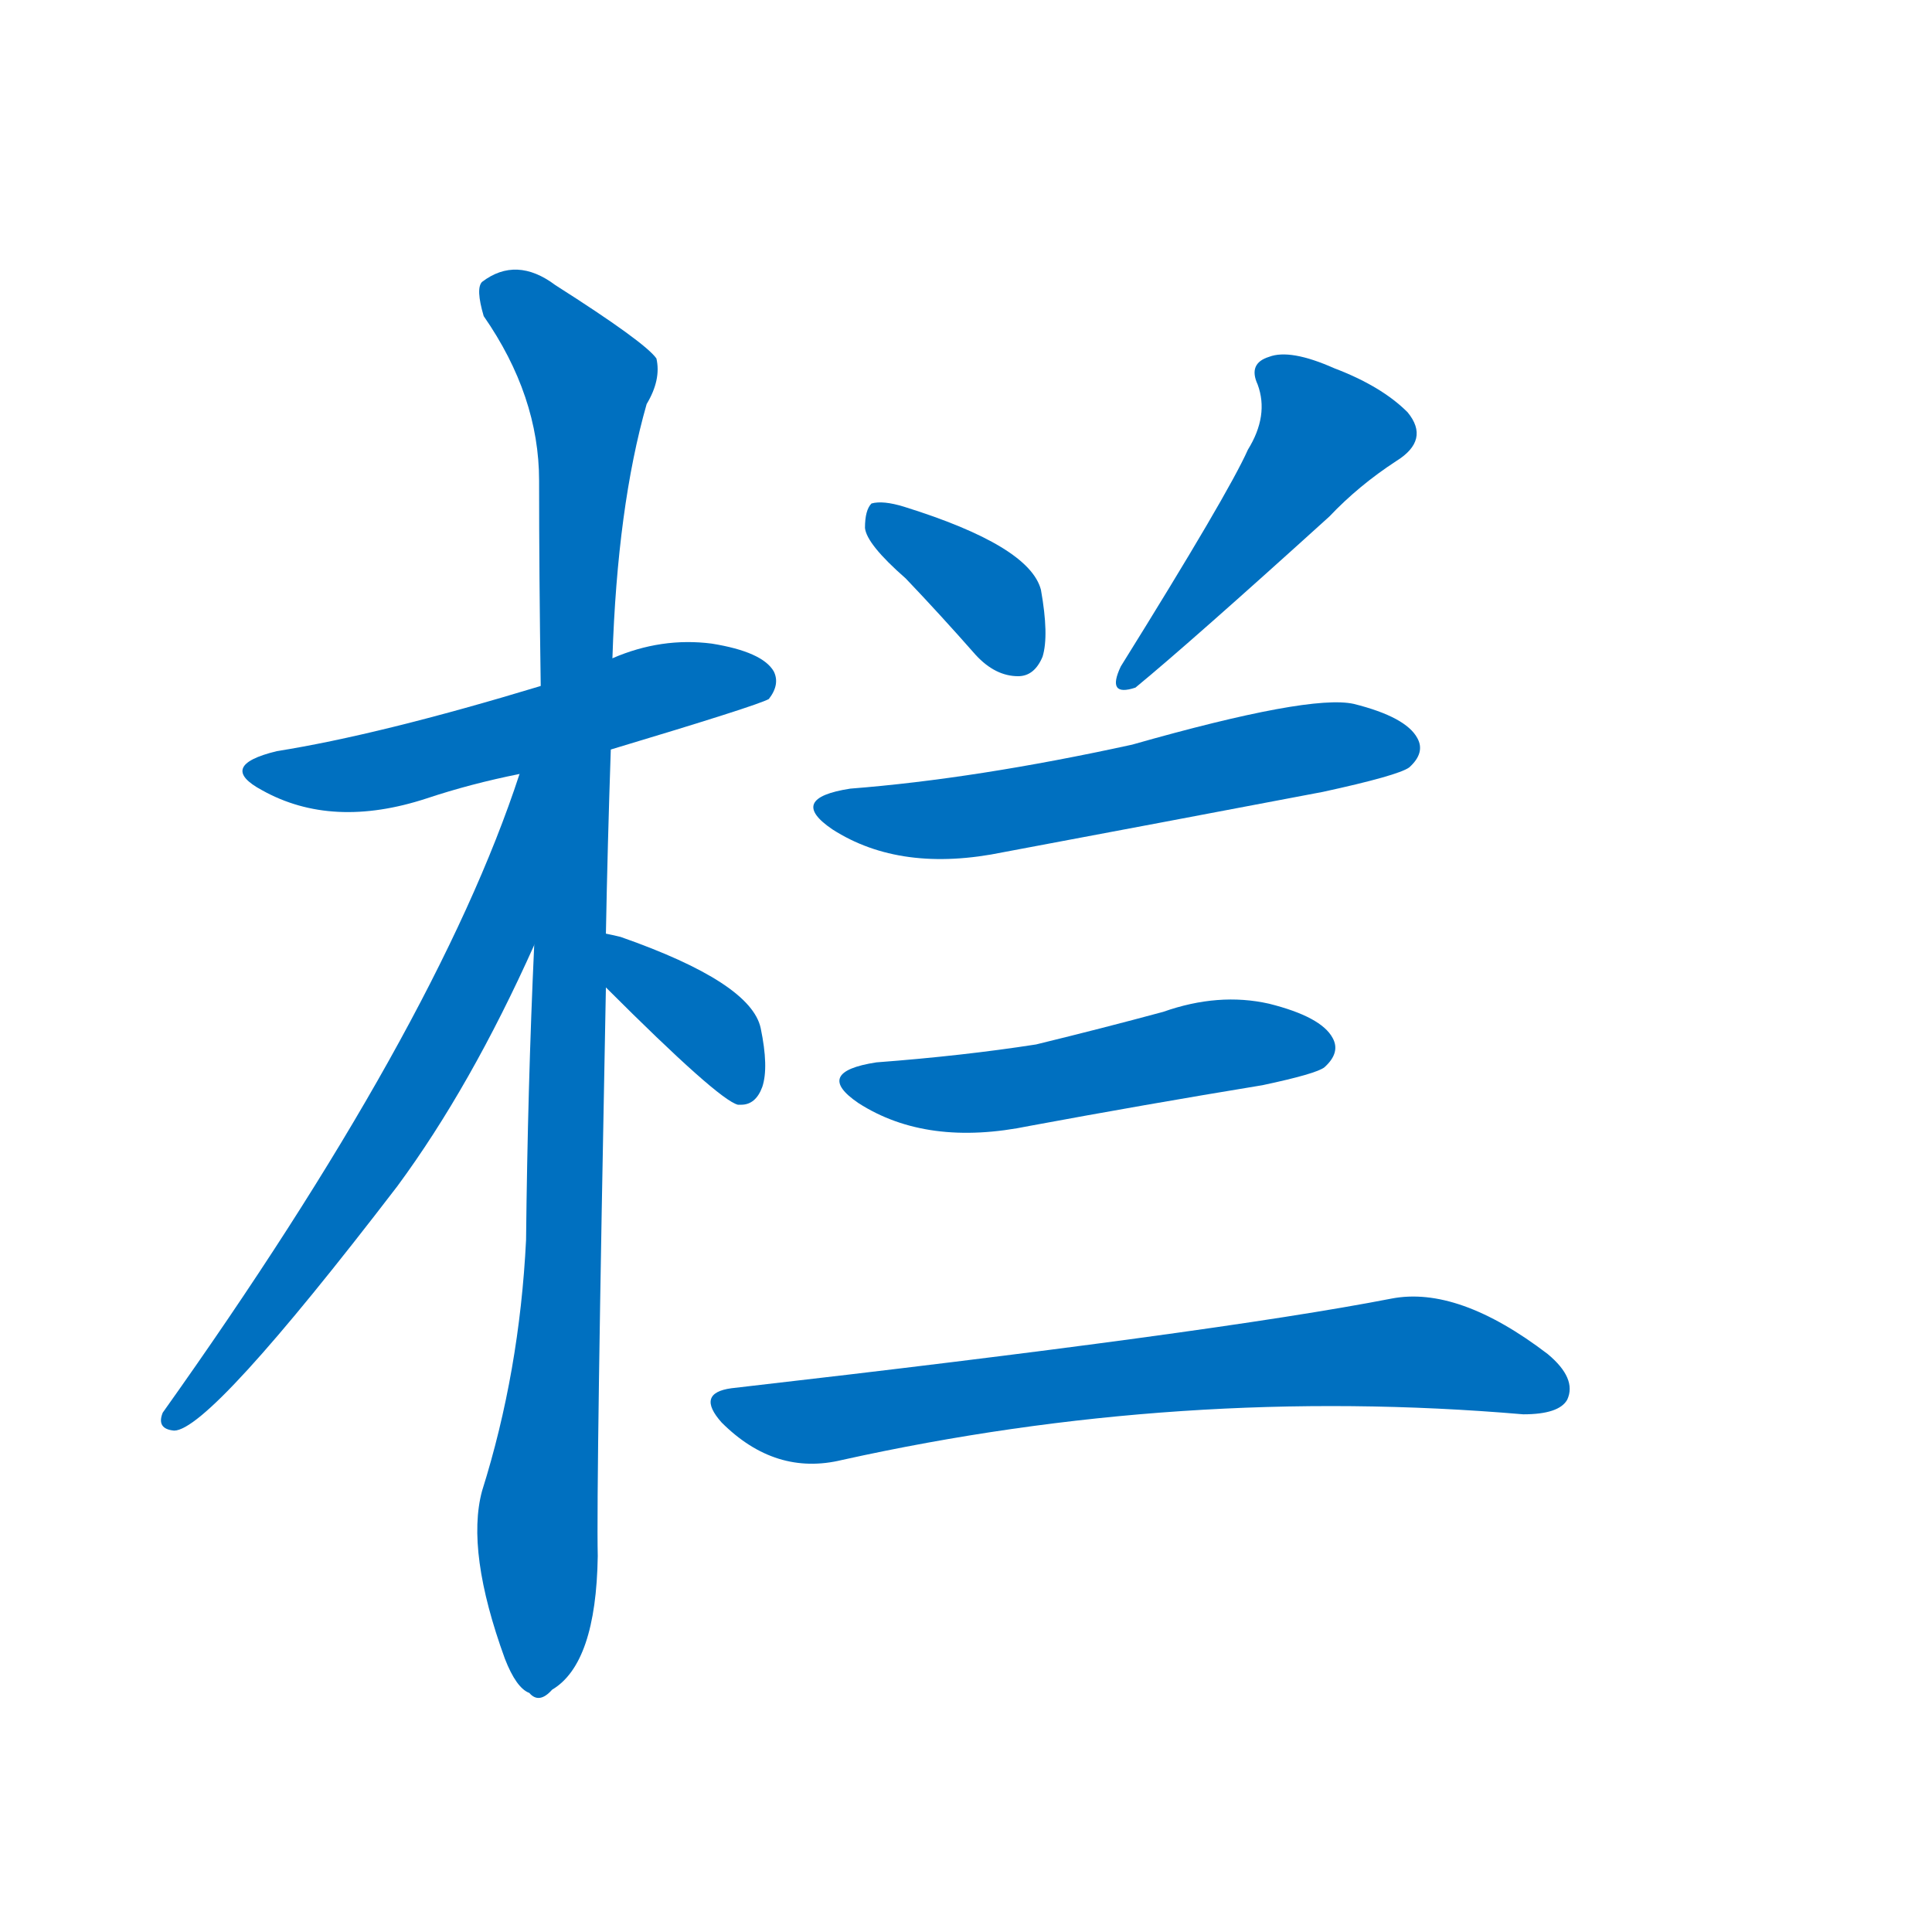 <svg width='83' height='83' >
                                <g transform="translate(3, 70) scale(0.07, -0.07)">
                                    <!-- 先将完整的字以灰色字体绘制完成，层级位于下面 -->
                                                                        <path d="M 332 540 Q 422 567 429 571 Q 436 580 432 588 Q 425 600 394 605 Q 363 609 333 596 L 289 579 Q 190 549 127 539 Q 90 530 118 515 Q 161 491 219 510 Q 246 519 276 525 L 332 540 Z" style="fill: #0070C0;"></path>
                                                                        <path d="M 329 427 Q 330 481 332 540 L 333 596 Q 336 689 354 752 Q 363 767 360 780 Q 353 790 298 825 Q 274 843 253 827 Q 249 823 254 806 Q 288 757 288 705 Q 288 647 289 579 L 285 420 Q 281 333 280 239 Q 276 158 253 85 Q 243 48 267 -18 Q 274 -36 282 -39 Q 288 -46 296 -37 Q 323 -21 324 45 Q 323 87 329 394 L 329 427 Z" style="fill: #0070C0;"></path>
                                                                        <path d="M 276 525 Q 225 369 57 133 Q 53 123 64 122 Q 86 122 201 272 Q 246 333 285 420 C 348 558 286 553 276 525 Z" style="fill: #0070C0;"></path>
                                                                        <path d="M 329 394 Q 398 325 410 322 L 412 322 Q 421 322 425 333 Q 429 345 424 369 Q 418 397 338 425 Q 334 426 329 427 C 300 433 308 415 329 394 Z" style="fill: #0070C0;"></path>
                                                                        <path d="M 513 645 Q 534 623 556 598 Q 568 585 582 585 Q 592 585 597 597 Q 601 610 596 638 Q 589 665 512 689 Q 499 693 492 691 Q 488 687 488 676 Q 489 666 513 645 Z" style="fill: #0070C0;"></path>
                                                                        <path d="M 723 724 Q 711 697 645 591 Q 636 572 654 578 Q 688 606 773 683 Q 791 702 814 717 Q 835 730 821 747 Q 805 763 776 774 Q 749 786 736 781 Q 723 777 729 764 Q 736 745 723 724 Z" style="fill: #0070C0;"></path>
                                                                        <path d="M 479 516 Q 440 510 468 491 Q 510 464 573 477 Q 669 495 769 514 Q 815 524 822 529 Q 832 538 827 547 Q 820 560 788 568 Q 761 574 652 543 Q 556 522 479 516 Z" style="fill: #0070C0;"></path>
                                                                        <path d="M 495 348 Q 456 342 484 323 Q 526 296 589 309 Q 659 322 732 334 Q 765 341 770 345 Q 780 354 775 363 Q 768 376 736 384 Q 705 391 671 379 Q 634 369 593 359 Q 548 352 495 348 Z" style="fill: #0070C0;"></path>
                                                                        <path d="M 406 148 Q 384 145 400 127 Q 433 94 474 104 Q 682 150 892 132 Q 914 132 919 141 Q 925 154 907 169 Q 852 211 811 203 Q 703 182 406 148 Z" style="fill: #0070C0;"></path>
                                    
                                    
                                                                                                                                                                                                                                                                                                                                                                                                                                                                                                                                                                                                                                                                                                                                                                                        </g>
                            </svg>
